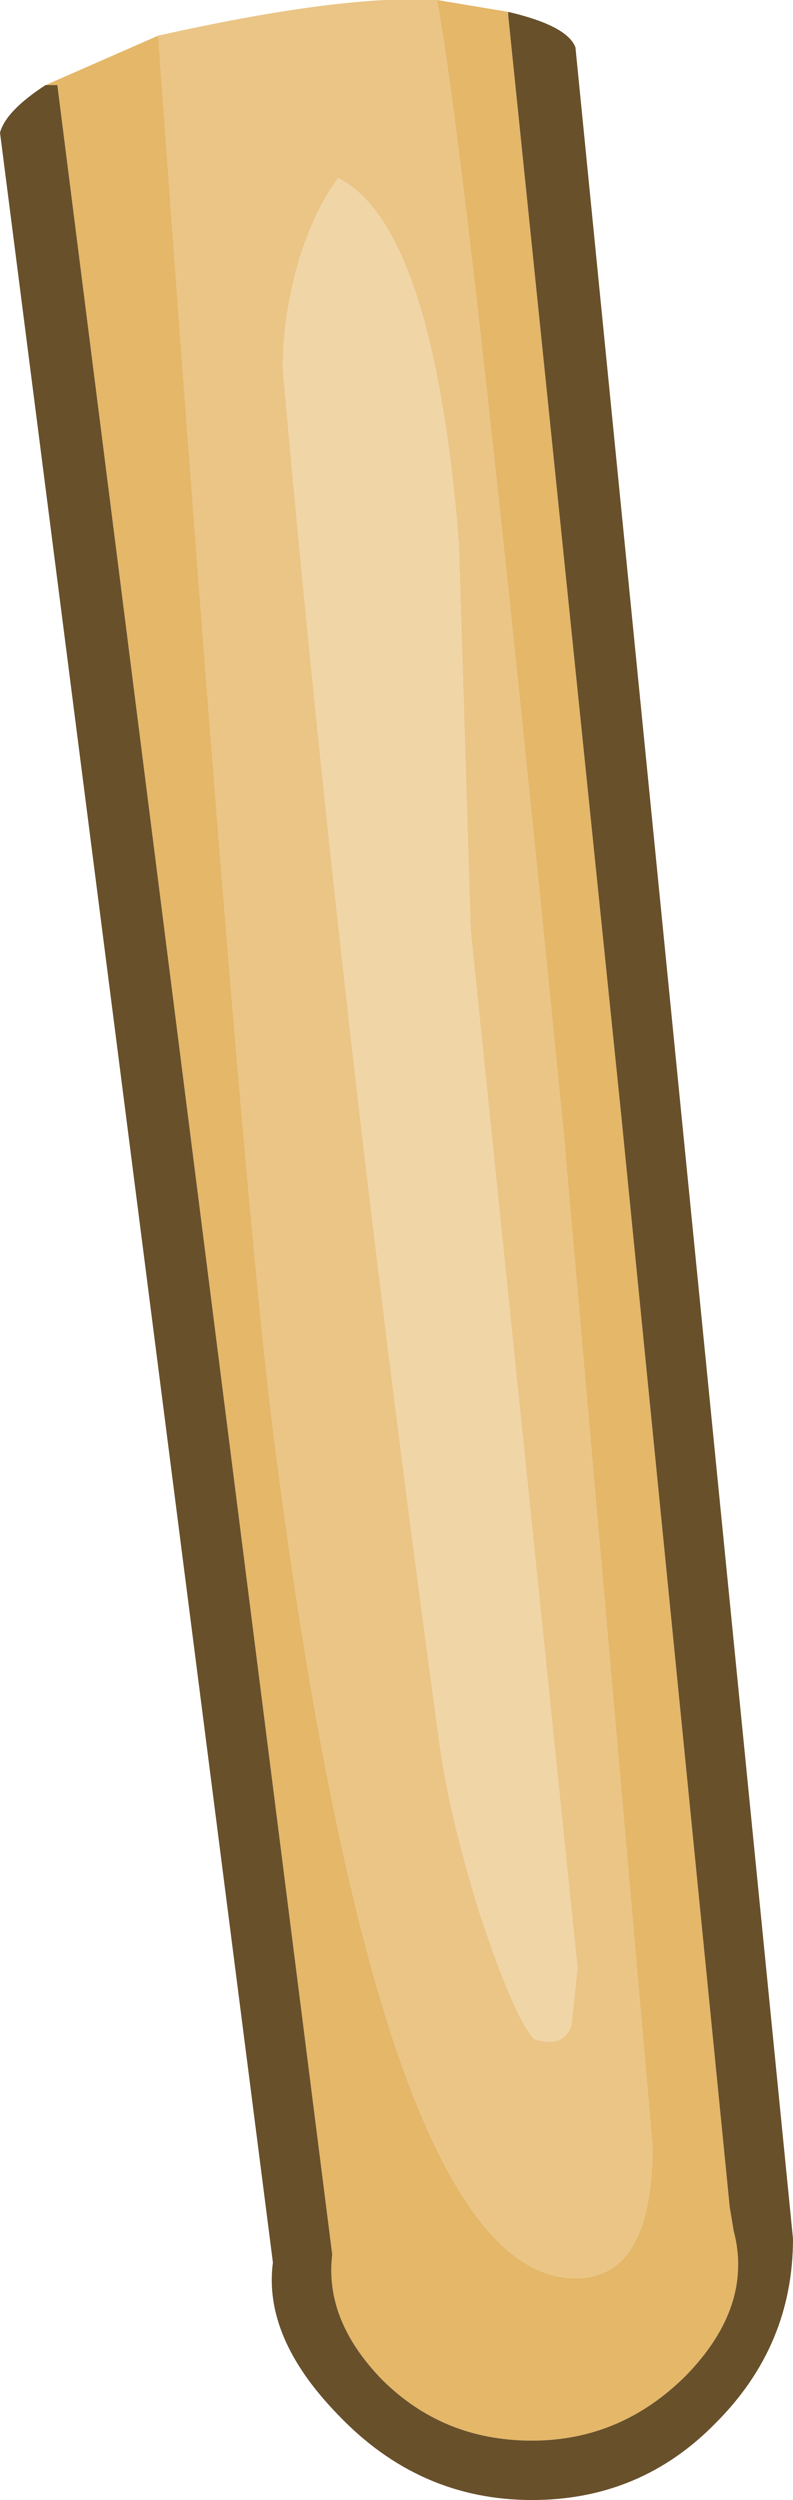 <?xml version="1.0" encoding="UTF-8" standalone="no"?>
<svg xmlns:ffdec="https://www.free-decompiler.com/flash" xmlns:xlink="http://www.w3.org/1999/xlink" ffdec:objectType="shape" height="63.15px" width="20.05px" xmlns="http://www.w3.org/2000/svg">
  <g transform="matrix(1.0, 0.0, 0.0, 1.0, 7.95, 1.95)">
    <path d="M-3.95 -1.05 Q0.75 -2.1 3.1 -1.95 3.9 2.4 6.3 26.65 L8.55 52.25 Q8.55 55.6 6.6 55.6 1.7 55.6 -1.0 34.55 -1.85 28.1 -3.95 -1.05 M3.65 11.75 Q3.0 3.75 0.6 2.55 0.0 3.35 -0.4 4.65 -0.8 6.05 -0.8 7.35 0.65 23.7 3.15 42.0 3.4 43.9 4.2 46.45 5.05 49.0 5.55 49.55 6.3 49.8 6.5 49.2 L6.65 47.75 3.95 21.55 3.65 11.75" fill="#eac586" fill-rule="evenodd" stroke="none"/>
    <path d="M-6.8 0.2 L-3.95 -1.05 Q-1.85 28.1 -1.0 34.55 1.7 55.6 6.6 55.6 8.55 55.6 8.55 52.25 L6.3 26.65 Q3.9 2.4 3.1 -1.95 L4.9 -1.65 4.9 -1.55 7.75 26.15 10.5 53.8 10.6 54.4 Q11.1 56.3 9.4 58.05 7.75 59.7 5.5 59.7 3.25 59.7 1.7 58.15 0.25 56.65 0.45 55.0 L-6.5 0.2 -6.8 0.2" fill="#e4b769" fill-rule="evenodd" stroke="none"/>
    <path d="M4.9 -1.65 Q6.4 -1.3 6.6 -0.75 L12.1 54.6 Q12.1 57.3 10.15 59.25 8.25 61.2 5.5 61.2 2.65 61.2 0.6 59.05 -1.3 57.1 -1.05 55.2 L-7.95 1.4 Q-7.8 0.85 -6.8 0.2 L-6.5 0.2 0.45 55.0 Q0.25 56.65 1.7 58.15 3.25 59.7 5.5 59.7 7.75 59.7 9.4 58.05 11.1 56.3 10.6 54.4 L10.5 53.8 7.75 26.15 4.9 -1.55 4.9 -1.65" fill="#68502b" fill-rule="evenodd" stroke="none"/>
    <path d="M3.65 11.75 L3.95 21.55 6.65 47.75 6.5 49.2 Q6.3 49.8 5.55 49.55 5.05 49.0 4.2 46.45 3.4 43.9 3.15 42.0 0.65 23.7 -0.8 7.35 -0.8 6.05 -0.4 4.65 0.0 3.35 0.6 2.55 3.0 3.75 3.65 11.75" fill="#f0d5a6" fill-rule="evenodd" stroke="none"/>
  </g>
</svg>
